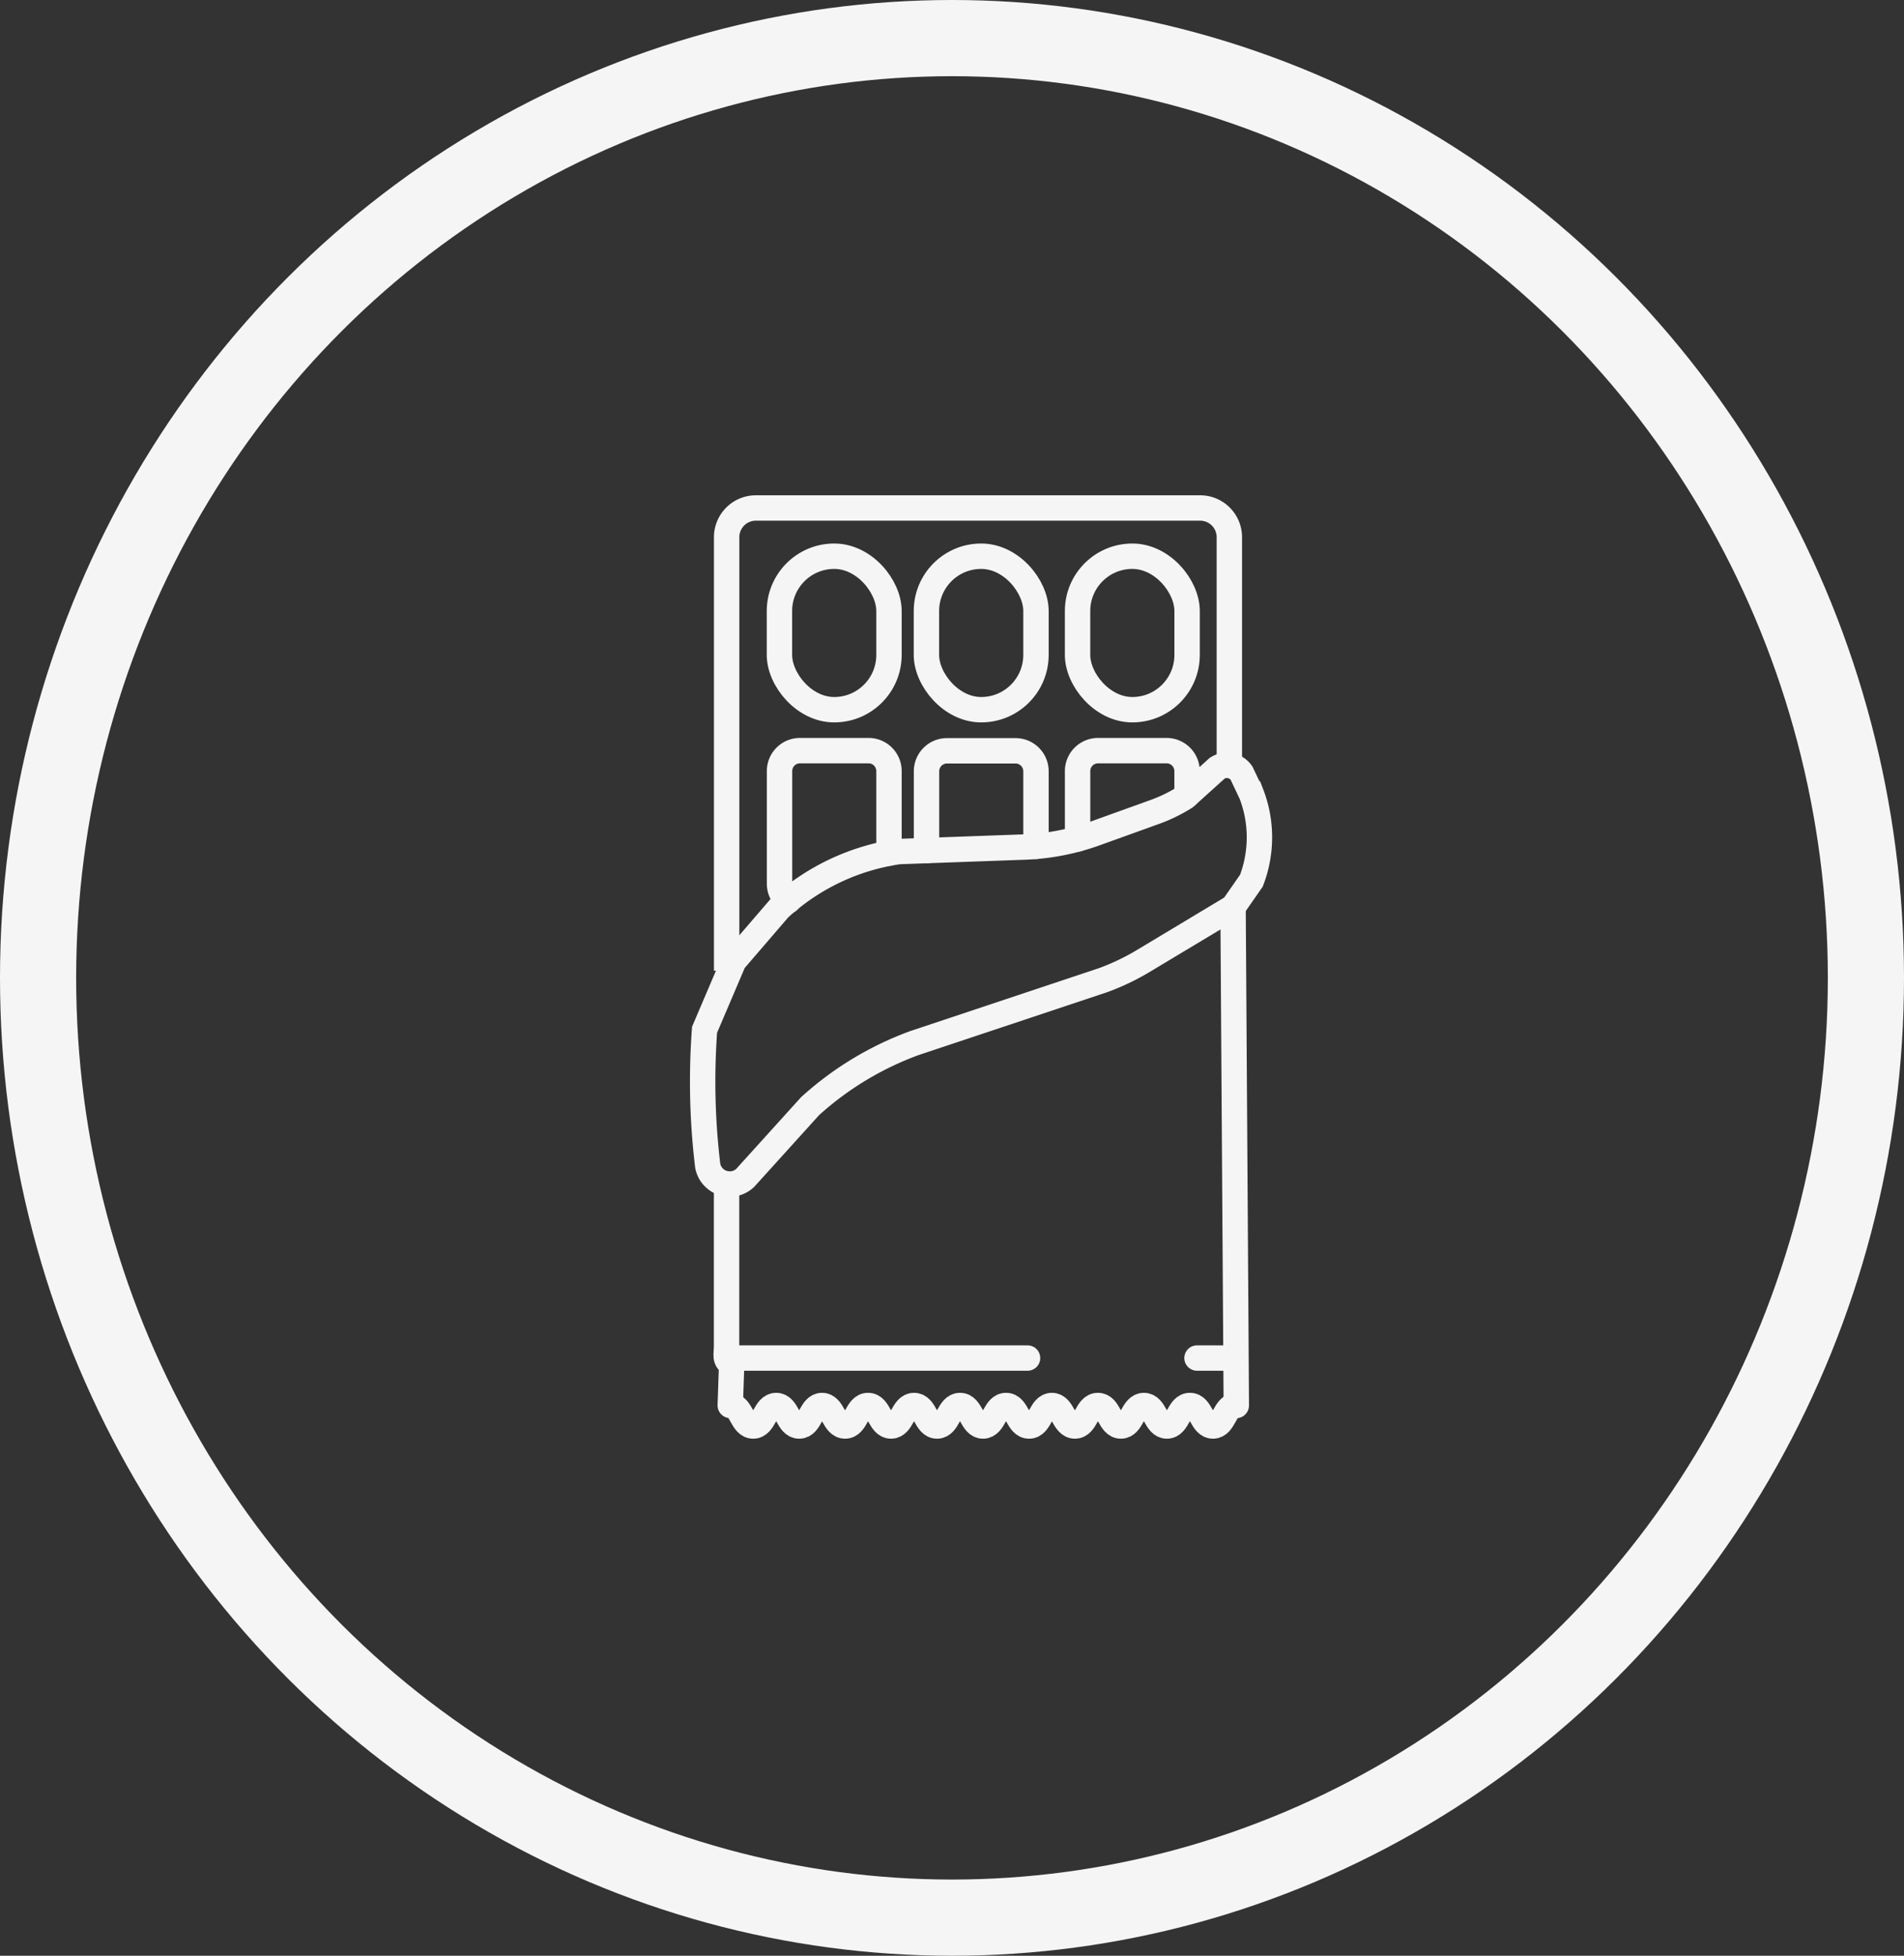 <svg xmlns="http://www.w3.org/2000/svg" width="75" height="77" viewBox="0 0 75 77">
  <rect x="0" y="0" width="75" height="77" fill="#333333" stroke="none"/>
  <g id="chocolateBranco" transform="translate(-121 -104)">
    <g id="Elipse_23" data-name="Elipse 23" transform="translate(121 104)" fill="none" stroke="#f5f5f5" stroke-width="3">
      <ellipse cx="37.5" cy="38.5" rx="37.5" ry="38.5" stroke="none"/>
      <ellipse cx="37.5" cy="38.5" rx="36" ry="37" fill="none"/>
    </g>
    <g id="chocolateBranco-2" data-name="chocolateBranco" transform="translate(145.681 121.5)">
      <path id="Caminho_25" data-name="Caminho 25" d="M1529.515,699.462v-8.691a1.151,1.151,0,0,0-1.151-1.151h-17.5a1.151,1.151,0,0,0-1.151,1.151v17.065" transform="translate(-1505.771 -687.12)" fill="none" stroke="#f5f5f5" stroke-linejoin="round" stroke-width="1"/>
      <path id="Caminho_26" data-name="Caminho 26" d="M1657.19,762.91" transform="translate(-1633.447 -750.568)" fill="none" stroke="#f5f5f5" stroke-linejoin="round" stroke-width="1"/>
      <path id="Caminho_27" data-name="Caminho 27" d="M1523.63,770.652l-3.541,2.126a9.246,9.246,0,0,1-1.591.757L1511.1,776a12.506,12.506,0,0,0-4.134,2.494l-2.552,2.82a.884.884,0,0,1-1.477-.474,27.755,27.755,0,0,1-.125-5.357l1.152-2.7,1.783-2.072a8.809,8.809,0,0,1,4.719-2.244l4.968-.179a9.166,9.166,0,0,0,2.771-.537l2.347-.845a6.119,6.119,0,0,0,1.189-.581l1.269-1.144a.7.7,0,0,1,.955.2l.387.818a4.756,4.756,0,0,1,0,3.415Z" transform="translate(-1499.74 -752.44)" fill="none" stroke="#f5f5f5" stroke-width="1"/>
      <line id="Linha_31" data-name="Linha 31" x2="11.746" transform="translate(4.049 35.968)" fill="none" stroke="#f5f5f5" stroke-linecap="round" stroke-linejoin="round" stroke-width="1"/>
      <line id="Linha_32" data-name="Linha 32" x2="1.511" transform="translate(22.47 35.968)" fill="none" stroke="#f5f5f5" stroke-linecap="round" stroke-linejoin="round" stroke-width="1"/>
      <rect id="Retângulo_45" data-name="Retângulo 45" width="4.315" height="6.043" rx="2.157" transform="translate(6.022 4.399)" stroke-width="1" stroke="#f5f5f5" stroke-linecap="round" stroke-linejoin="round" fill="none"/>
      <rect id="Retângulo_46" data-name="Retângulo 46" width="4.315" height="6.043" rx="2.157" transform="translate(11.812 4.399)" stroke-width="1" stroke="#f5f5f5" stroke-linecap="round" stroke-linejoin="round" fill="none"/>
      <rect id="Retângulo_47" data-name="Retângulo 47" width="4.315" height="6.043" rx="2.157" transform="translate(17.765 4.399)" stroke-width="1" stroke="#f5f5f5" stroke-linecap="round" stroke-linejoin="round" fill="none"/>
      <path id="Caminho_28" data-name="Caminho 28" d="M1529.535,764.805v-3.23a.806.806,0,0,0-.806-.806h-2.7a.806.806,0,0,0-.806.806v4.431a.806.806,0,0,0,.353.671" transform="translate(-1519.198 -748.716)" fill="none" stroke="#f5f5f5" stroke-linecap="round" stroke-linejoin="round" stroke-width="1"/>
      <path id="Caminho_29" data-name="Caminho 29" d="M1572.655,764.57v-2.954a.806.806,0,0,0-.806-.806h-2.7a.806.806,0,0,0-.806.806v3.126" transform="translate(-1556.528 -748.75)" fill="none" stroke="#f5f5f5" stroke-linecap="round" stroke-linejoin="round" stroke-width="1"/>
      <path id="Caminho_30" data-name="Caminho 30" d="M1616.983,762.528v-.952a.806.806,0,0,0-.806-.806h-2.7a.806.806,0,0,0-.806.806v2.671" transform="translate(-1594.905 -748.716)" fill="none" stroke="#f5f5f5" stroke-linecap="round" stroke-linejoin="round" stroke-width="1"/>
      <line id="Linha_33" data-name="Linha 33" x1="0.128" y1="19.624" transform="translate(23.89 18.211)" fill="none" stroke="#f5f5f5" stroke-linecap="round" stroke-linejoin="round" stroke-width="1"/>
      <path id="Caminho_31" data-name="Caminho 31" d="M1510.78,952.77c.453,0,.453.806.905.806s.453-.806.906-.806.453.806.906.806.452-.806.9-.806.452.806.907.806.453-.806.905-.806.453.806.906.806.453-.806.906-.806.453.806.905.806.454-.806.906-.806.453.806.906.806.452-.806.906-.806.453.806.907.806.452-.806.9-.806.452.806.907.806.453-.806.906-.806.453.806.905.806.454-.806.906-.806.454.806.906.806.453-.806.907-.806.454.806.907.806.453-.806.906-.806" transform="translate(-1506.697 -914.933)" fill="none" stroke="#f5f5f5" stroke-linejoin="round" stroke-width="1"/>
      <path id="Caminho_32" data-name="Caminho 32" d="M1509.6,887.87v6.355c0,.395-.1.537.2.743l-.055,1.612" transform="translate(-1505.661 -858.748)" fill="none" stroke="#f5f5f5" stroke-linecap="round" stroke-linejoin="round" stroke-width="1"/>
    </g>
  </g>
</svg>
